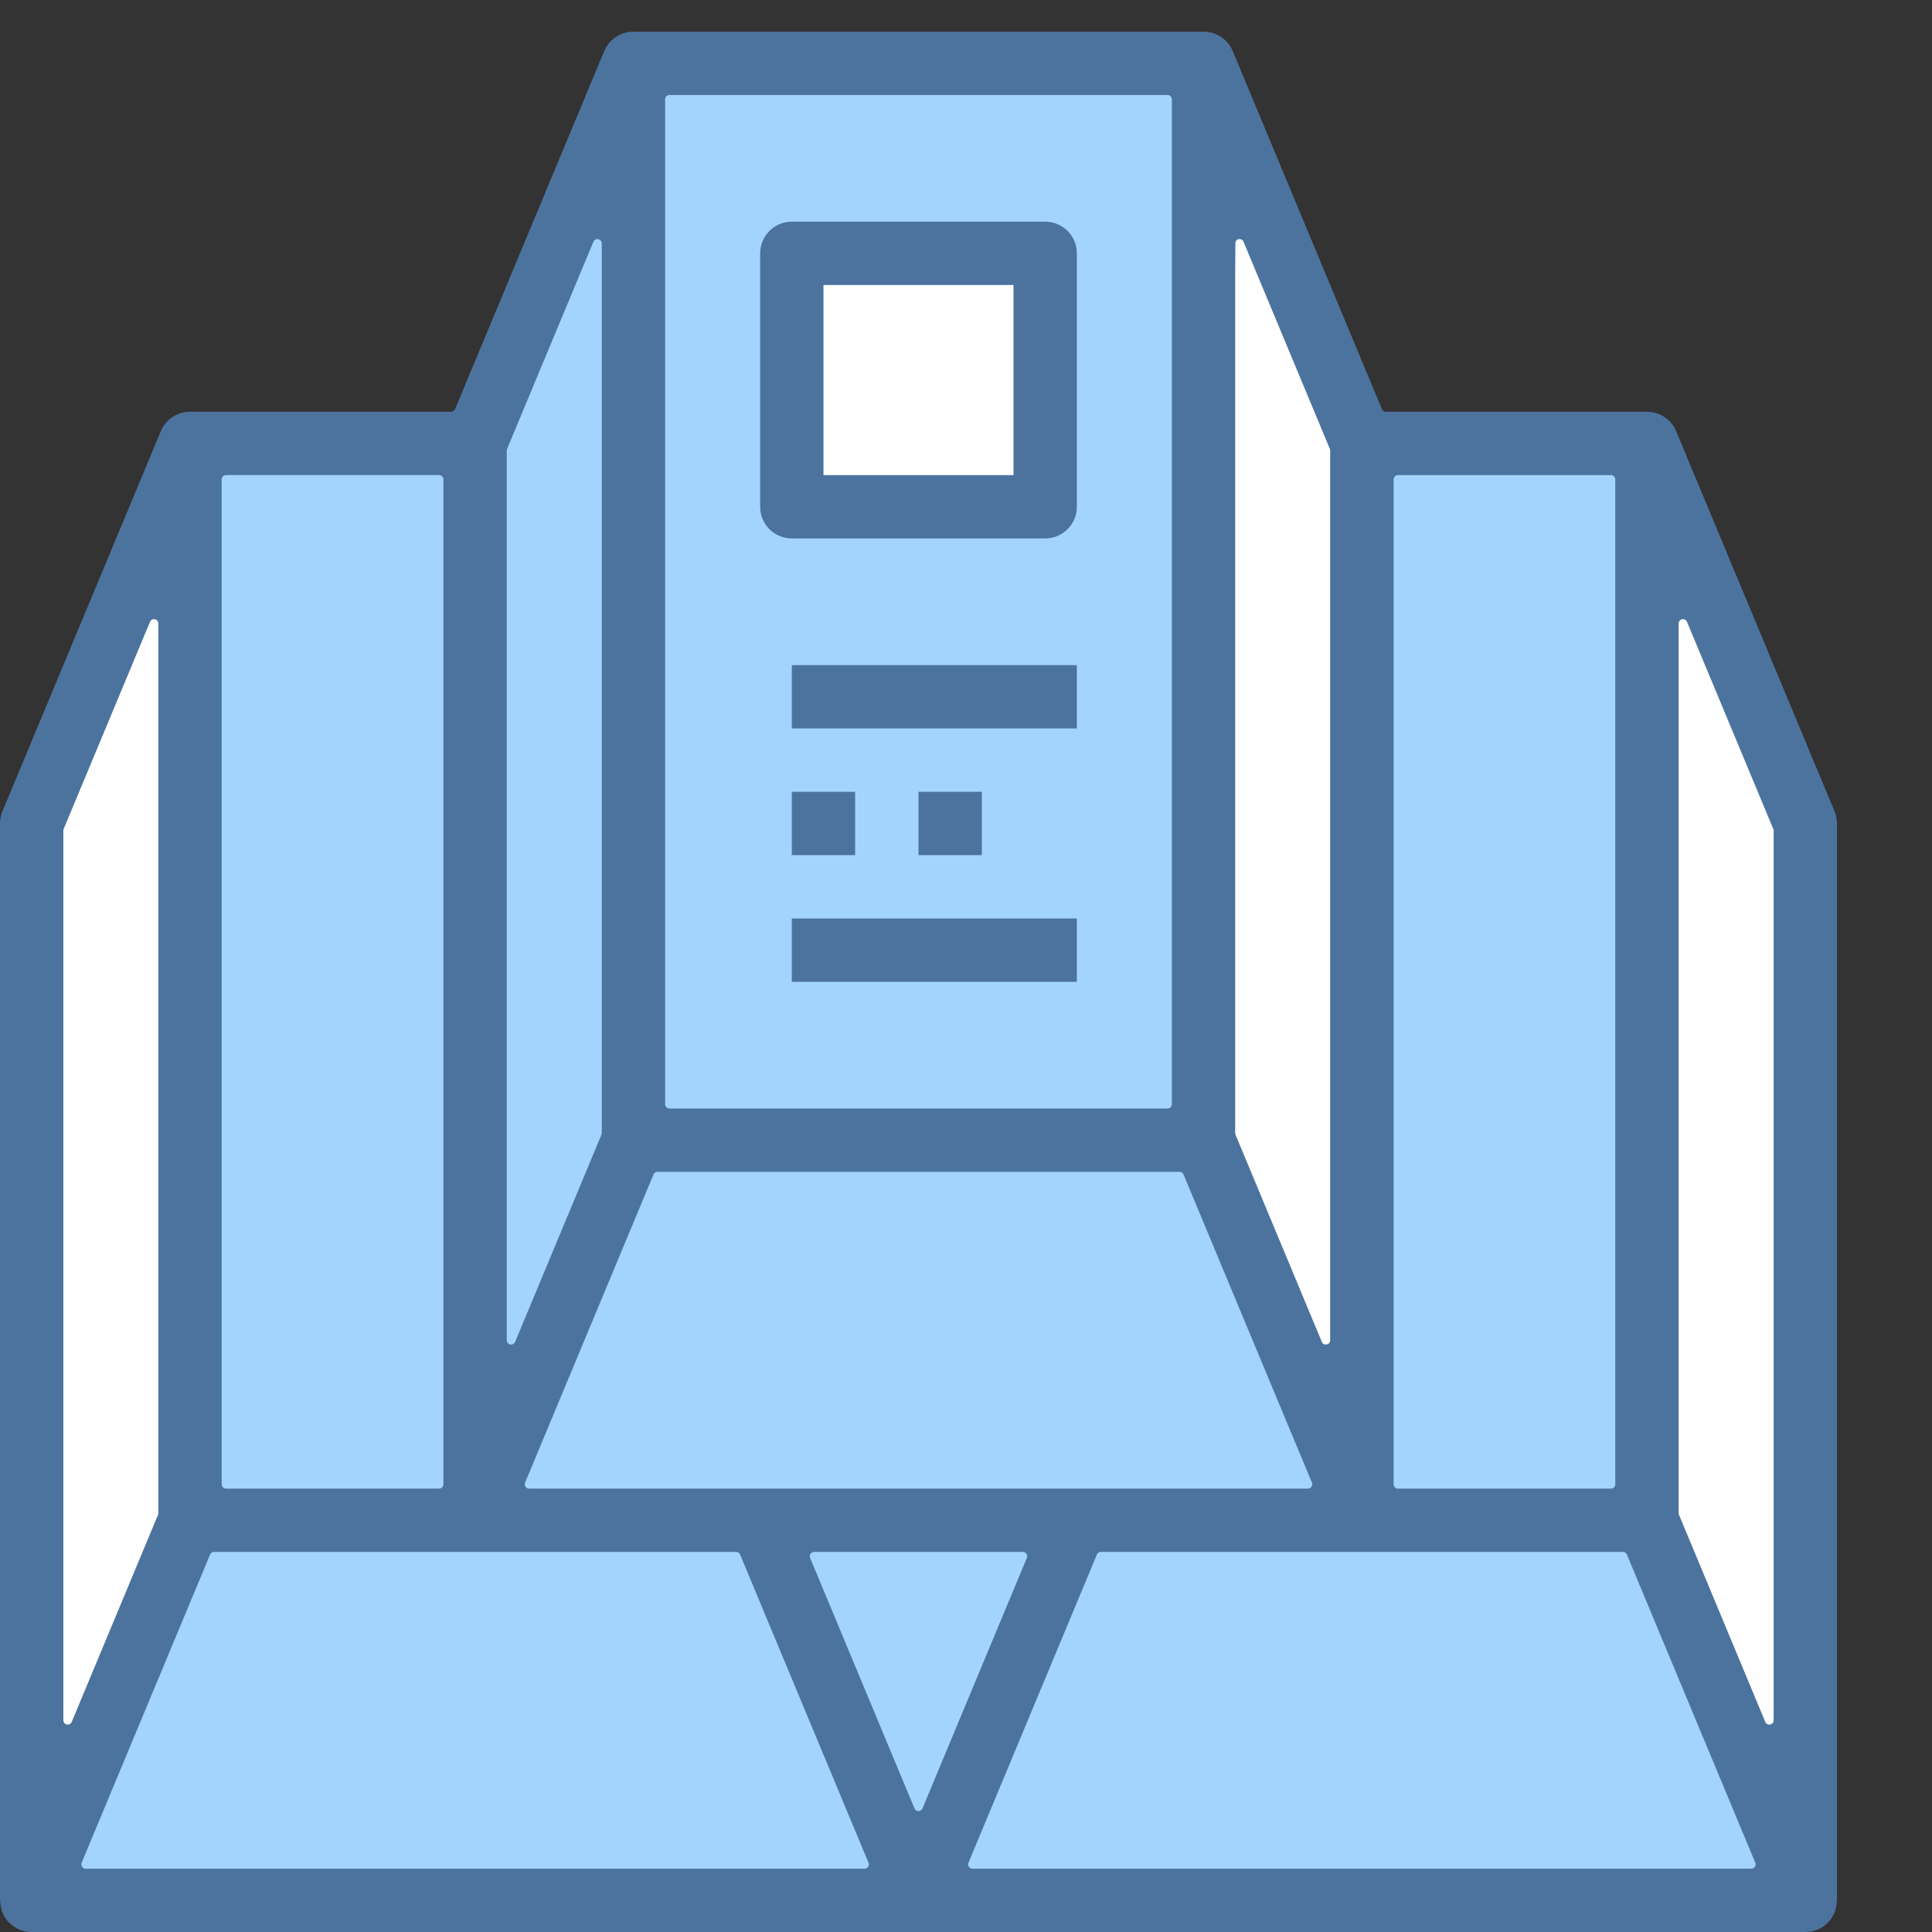 <svg width="60" height="60" fill="none" xmlns="http://www.w3.org/2000/svg">
    <rect width="100%" height="100%" fill="#333333" stroke="none"/>
    <g clip-path="url(#a)">
        <path d="m14.33 14.31 4.674-10.278L20.021 2.2h17.073l5.691 12.11h8.13L56.2 26.621l-.508 28.595L54.269 60H3.455L.61 56.845 0 26.622 5.386 14.31h8.944z"
              fill="#A3D4FF"/>
        <path d="m42.5 14.4-4.1-7.5-.9 28.5 5 10v-31zM1.2 25.72l3.772-7.52.828 28.574L1.2 56.8V25.72zM55.6 25.1l-4.1-7.5-.9 28.5 5 10v-31zM24 7.8h8.8v8H24v-8z"
              fill="#fff"/>
        <path d="m56.973 25.195-4.918-11.803a.985.985 0 0 0-.907-.605H43.04a.135.135 0 0 1-.124-.083L38.285 1.589a.985.985 0 0 0-.908-.605H19.672a.984.984 0 0 0-.908.605l-4.631 11.115a.135.135 0 0 1-.125.083H5.902a.985.985 0 0 0-.908.605L.076 25.195a.982.982 0 0 0-.076.379v33.439c0 .002.002.003.003.003.002 0 .004.002.004.004 0 .19.05.379.158.542.183.274.49.438.819.438h55.082a.985.985 0 0 0 .818-.438.977.977 0 0 0 .158-.542c0-.002.002-.004.004-.004a.003.003 0 0 0 .003-.003v-33.44a.981.981 0 0 0-.076-.378zM43.28 14.89c0-.074.06-.135.135-.135h6.615c.074 0 .135.06.135.135v31.205c0 .075-.06.136-.135.136h-6.615a.135.135 0 0 1-.135-.136V14.89zM38.36 7.561c0-.148.203-.188.26-.052l2.68 6.433c.007.017.01.034.01.052V41.62c0 .148-.203.189-.26.052l-2.68-6.433a.135.135 0 0 1-.01-.052V7.561zM20.656 3.086c0-.075.06-.135.135-.135h15.467c.075 0 .135.06.135.135v31.205c0 .075-.06.135-.135.135H20.791a.135.135 0 0 1-.135-.135V3.086zm-.362 33.39a.135.135 0 0 1 .124-.083h16.213c.054 0 .104.033.125.084l3.986 9.565a.135.135 0 0 1-.125.188H16.432a.135.135 0 0 1-.124-.188l3.986-9.565zm-4.556-22.482c0-.018.003-.035.01-.052l2.68-6.432c.057-.137.26-.096.26.052v27.625a.134.134 0 0 1-.01.052l-2.68 6.433c-.057.136-.26.095-.26-.052V13.994zm-8.853.895c0-.074.06-.135.135-.135h6.615c.075 0 .136.06.136.135v31.205c0 .075-.061.136-.136.136H7.02a.135.135 0 0 1-.135-.136V14.89zM1.967 25.798c0-.018.004-.036.01-.052l2.681-6.433c.057-.136.26-.096.26.052V46.99a.135.135 0 0 1-.01.052l-2.68 6.433c-.058.136-.26.096-.26-.052V25.797zm.695 32.235a.135.135 0 0 1-.125-.187l3.986-9.566a.135.135 0 0 1 .125-.083H22.86c.055 0 .104.032.125.083l3.986 9.566a.135.135 0 0 1-.125.187H2.662zm22.498-9.65a.135.135 0 0 1 .125-.186h6.48c.096 0 .161.098.124.187l-3.24 7.776a.135.135 0 0 1-.25 0l-3.24-7.776zm5.043 9.65a.135.135 0 0 1-.125-.187l3.986-9.566a.135.135 0 0 1 .125-.083H50.4c.055 0 .104.032.125.083l3.986 9.566a.135.135 0 0 1-.124.187H30.203zm24.879-4.61c0 .147-.203.188-.26.052l-2.68-6.434a.136.136 0 0 1-.01-.052V19.364c0-.148.202-.188.259-.052l2.68 6.433c.007.017.011.035.011.052v27.626z"
              fill="#4C739E"/>
        <path d="M32.459 6.885H24.59a.983.983 0 0 0-.983.984v7.869c0 .544.44.983.983.983h7.869c.544 0 .984-.44.984-.983v-7.87a.983.983 0 0 0-.984-.983zm-.984 7.87h-5.901V8.851h5.901v5.902zM33.443 20.656H24.59v1.967h8.853v-1.967zM33.443 28.525H24.59v1.967h8.853v-1.967zM26.557 24.59H24.59v1.967h1.967V24.59zM30.492 24.59h-1.967v1.967h1.967V24.59z"
              fill="#4C739E"/>
    </g>
    <defs>
        <clipPath id="a">
            <path fill="#fff" d="M0 0h60v60H0z"/>
        </clipPath>
    </defs>
</svg>